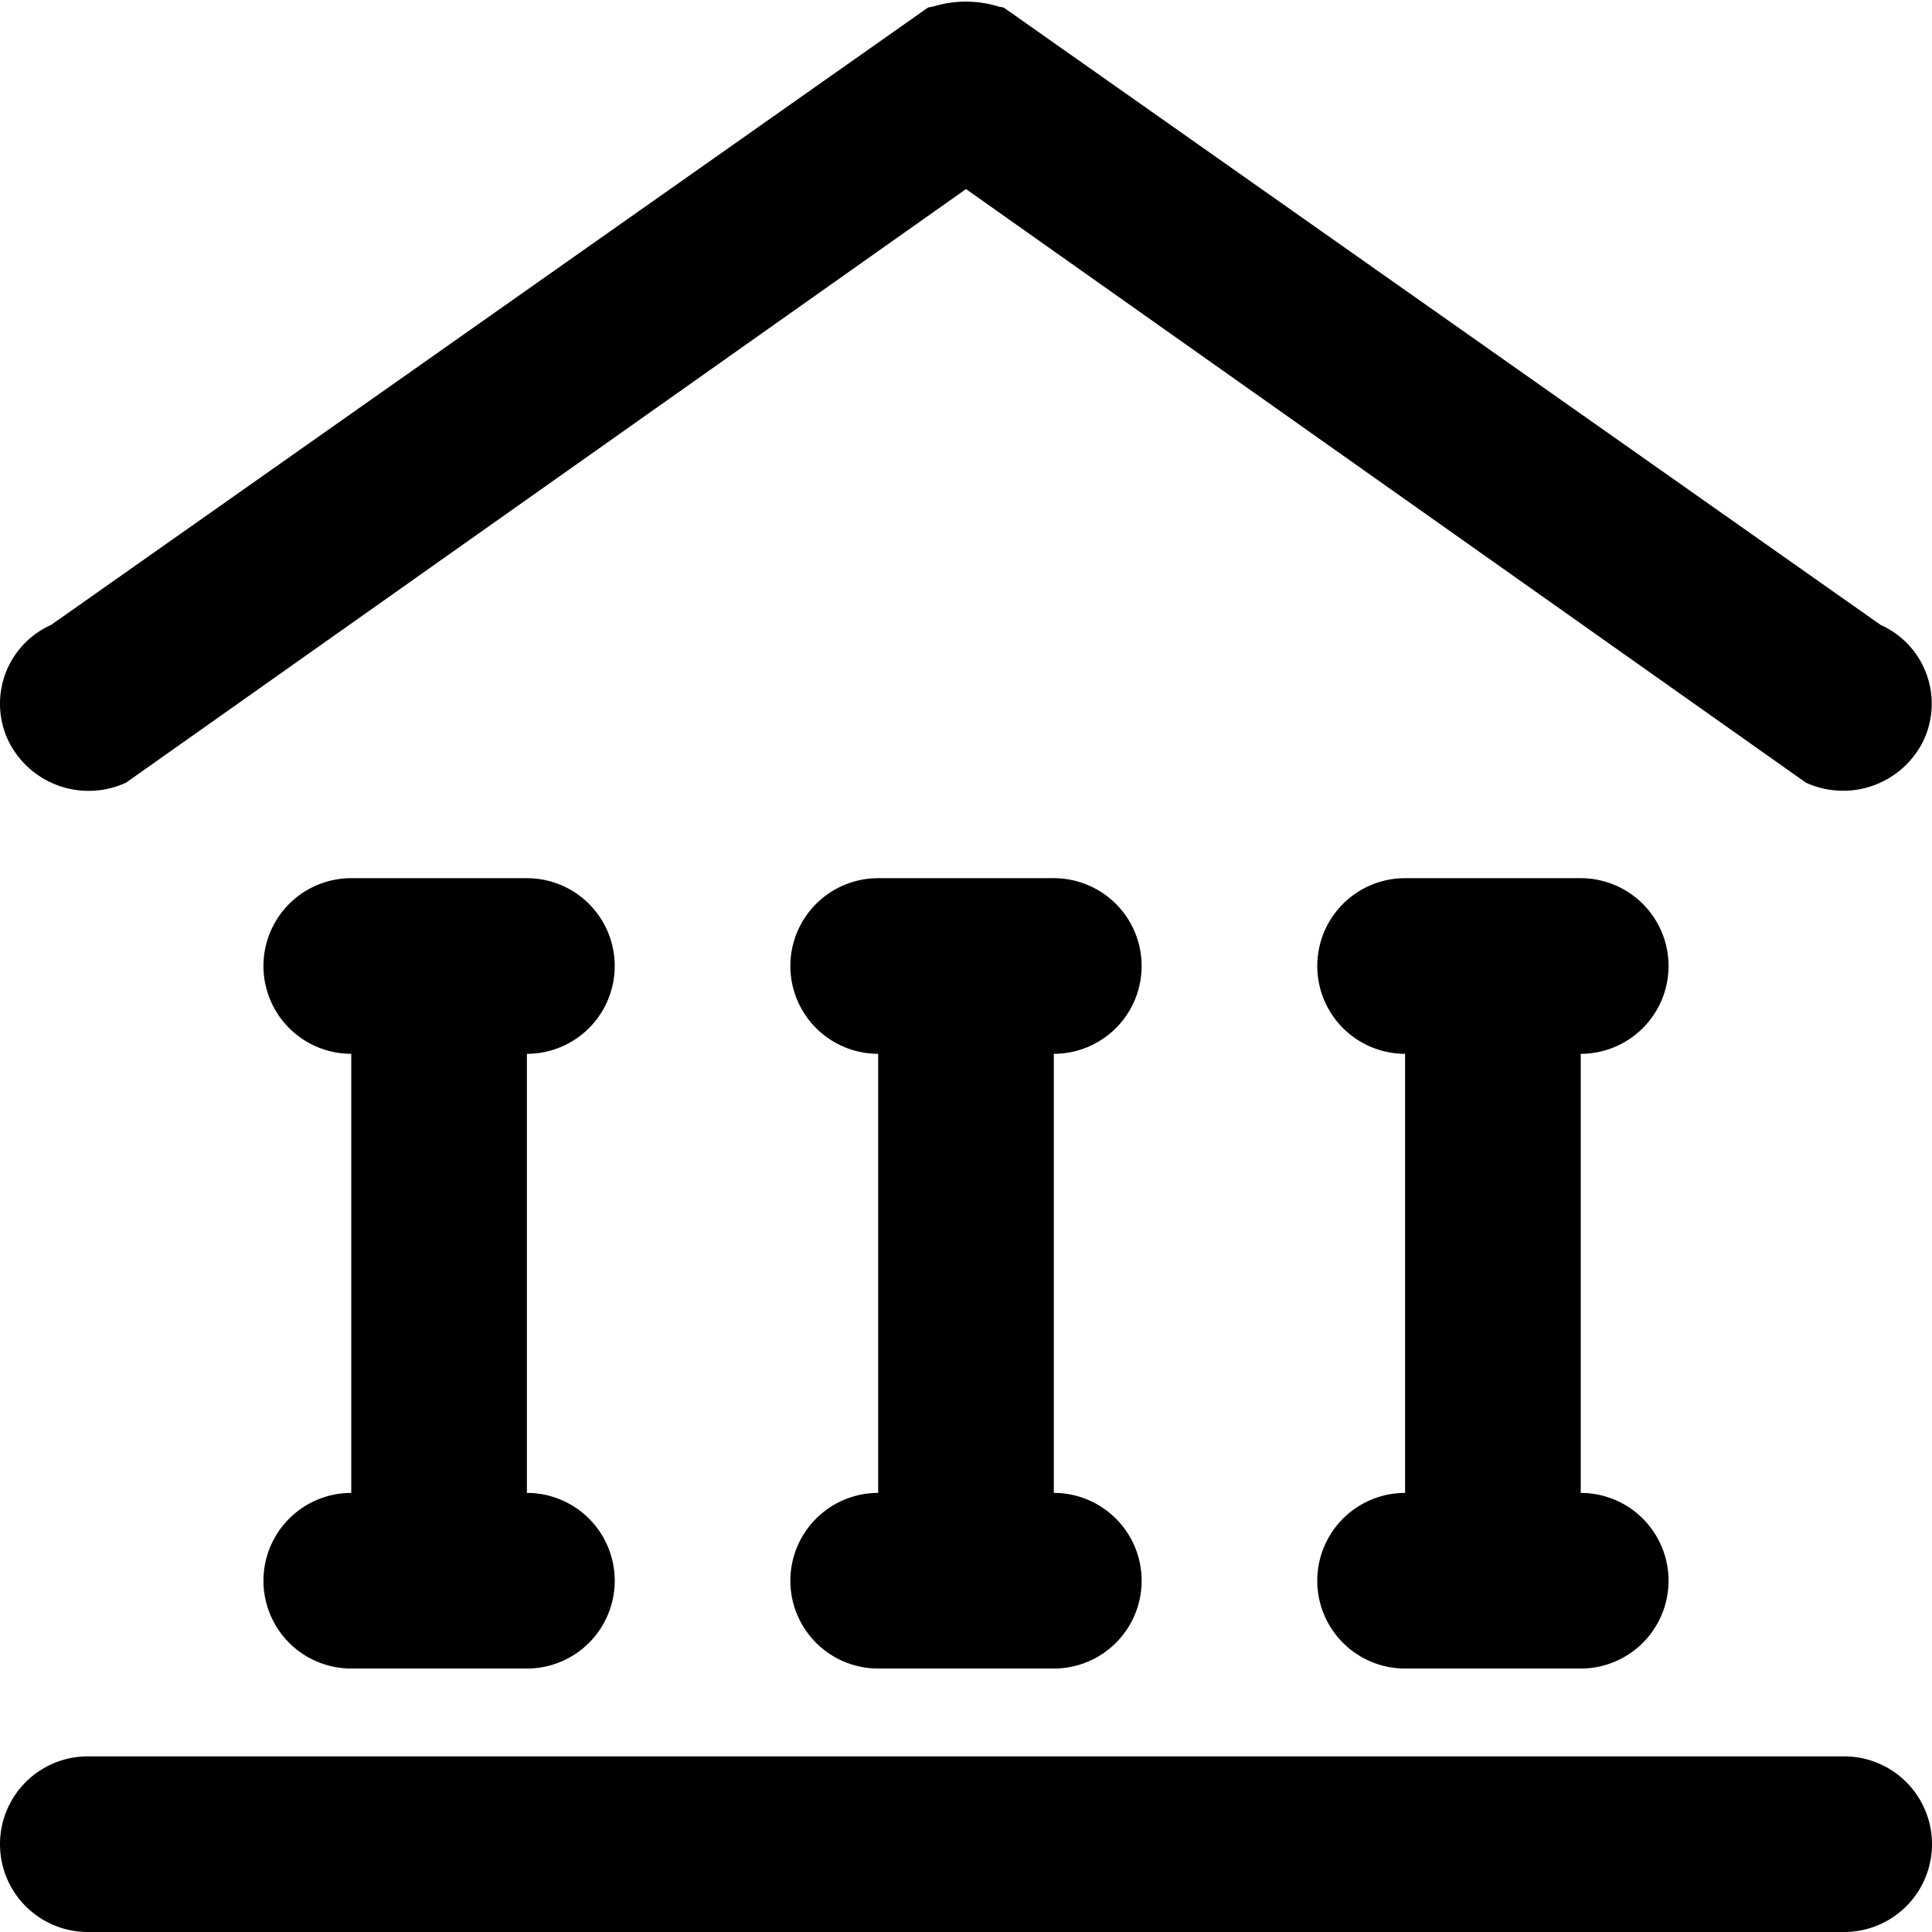 <svg xmlns="http://www.w3.org/2000/svg" width="22" height="22" viewBox="0 0 22 22">
  <defs>
    <style>
      .cls-1 {
        fill-rule: evenodd;
      }
    </style>
  </defs>
  <path id="bank" class="cls-1" d="M21.564,9.912L12,3.153,2.436,9.912a1.018,1.018,0,0,1-1.342-.479,0.983,0.983,0,0,1,.488-1.317l9.981-7.027c0.023-.011.048-0.008,0.072-0.017a1.264,1.264,0,0,1,.727,0c0.024,0.009.049,0.006,0.072,0.017l9.981,7.027a0.983,0.983,0,0,1,.488,1.317A1.018,1.018,0,0,1,21.564,9.912ZM8,19a1,1,0,0,1-1,1H5a1,1,0,0,1,0-2V13a1,1,0,0,1,0-2H7a1,1,0,0,1,0,2v5A1,1,0,0,1,8,19Zm6,0a1,1,0,0,1-1,1H11a1,1,0,0,1,0-2V13a1,1,0,0,1,0-2h2a1,1,0,0,1,0,2v5A1,1,0,0,1,14,19Zm6,0a1,1,0,0,1-1,1H17a1,1,0,0,1,0-2V13a1,1,0,0,1,0-2h2a1,1,0,0,1,0,2v5A1,1,0,0,1,20,19ZM2,21H22a1,1,0,0,1,0,2H2A1,1,0,0,1,2,21Z" transform="translate(-1 -1)"/>
</svg>
